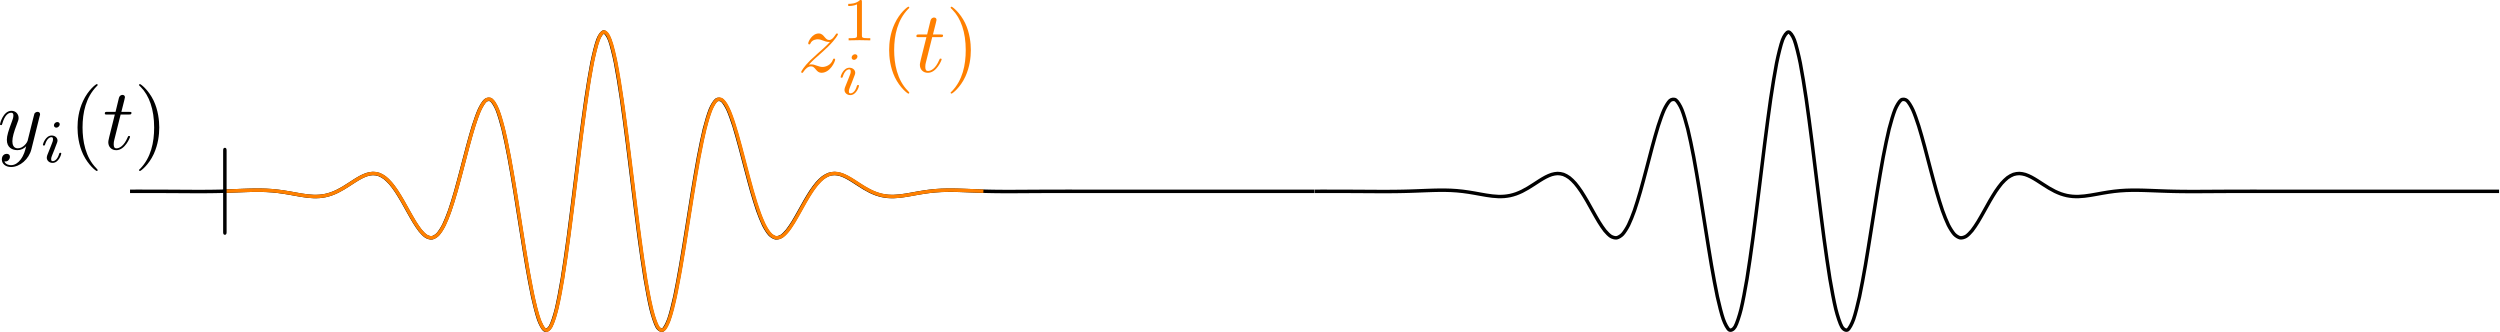 <?xml version="1.0" encoding="UTF-8" standalone="no"?>
<!-- Created with Inkscape (http://www.inkscape.org/) -->

<svg
   version="1.1"
   id="svg1"
   width="382.16"
   height="50.76"
   viewBox="0 0 382.16 50.76"
   xmlns="http://www.w3.org/2000/svg"
   xmlns:svg="http://www.w3.org/2000/svg">
  <defs
     id="defs1">
    <clipPath
       clipPathUnits="userSpaceOnUse"
       id="clipPath12">
      <path
         d="M 0,0 H 298.875 V 40.207 H 0 Z"
         transform="translate(-2.5000001e-6)"
         id="path12" />
    </clipPath>
    <clipPath
       clipPathUnits="userSpaceOnUse"
       id="clipPath14">
      <path
         d="M 0,0 H 298.875 V 40.207 H 0 Z"
         transform="translate(-2.5000001e-6)"
         id="path14" />
    </clipPath>
    <clipPath
       clipPathUnits="userSpaceOnUse"
       id="clipPath16">
      <path
         d="M 0,0 H 298.875 V 40.207 H 0 Z"
         transform="translate(-2.5000001e-6)"
         id="path16" />
    </clipPath>
    <clipPath
       clipPathUnits="userSpaceOnUse"
       id="clipPath23">
      <path
         d="M 0,0 H 298.875 V 40.207 H 0 Z"
         transform="matrix(1,0,0,-1,-103.671,31.966)"
         id="path23" />
    </clipPath>
    <clipPath
       clipPathUnits="userSpaceOnUse"
       id="clipPath29">
      <path
         d="M 0,0 H 298.875 V 40.207 H 0 Z"
         transform="matrix(1,0,0,-1,-11.962,23.095)"
         id="path29" />
    </clipPath>
    <clipPath
       clipPathUnits="userSpaceOnUse"
       id="clipPath31">
      <path
         d="M 0,0 H 298.875 V 40.207 H 0 Z"
         transform="matrix(1,0,0,-1,-36.655,15.785)"
         id="path31" />
    </clipPath>
  </defs>
  <g
     id="g10"
     transform="translate(-457.504,-2.8160803e-4)">
    <path
       id="path11"
       d="m 27.17,18.278 c 0,0 0.491,3.5e-4 0.679,4.3e-4 0.188,7e-5 0.491,1.7e-4 0.679,1.7e-4 0.189,0 0.491,-1.3e-4 0.679,-2.8e-4 0.188,-1.5e-4 0.491,-5.5e-4 0.679,-9e-4 0.188,-3.5e-4 0.491,-0.001 0.679,-0.002 0.188,-5.8e-4 0.491,-0.002 0.679,-0.003 0.189,-8.2e-4 0.491,-0.002 0.679,-0.003 0.188,-0.001 0.491,-0.003 0.679,-0.004 0.189,-0.001 0.491,-0.003 0.679,-0.004 0.189,-0.001 0.491,-0.003 0.679,-0.004 0.188,-9.6e-4 0.491,-0.002 0.679,-0.003 0.189,-4.9e-4 0.491,-9.4e-4 0.679,-6.7e-4 0.188,2.7e-4 0.491,0.001 0.679,0.003 0.188,0.001 0.491,0.004 0.679,0.007 0.188,0.003 0.491,0.008 0.679,0.012 0.188,0.004 0.491,0.012 0.679,0.018 0.188,0.006 0.491,0.016 0.679,0.023 0.188,0.007 0.491,0.019 0.679,0.026 0.188,0.007 0.491,0.02 0.679,0.026 0.188,0.007 0.491,0.018 0.679,0.023 0.188,0.005 0.491,0.012 0.679,0.014 0.188,0.002 0.491,0.003 0.679,3.5e-4 0.188,-0.003 0.491,-0.01 0.679,-0.019 0.188,-0.009 0.491,-0.027 0.679,-0.043 0.188,-0.015 0.491,-0.046 0.679,-0.069 0.188,-0.023 0.491,-0.065 0.679,-0.094 0.188,-0.029 0.491,-0.08 0.679,-0.113 0.188,-0.033 0.491,-0.09 0.679,-0.123 0.189,-0.034 0.491,-0.089 0.679,-0.118 0.188,-0.03 0.491,-0.075 0.679,-0.095 0.188,-0.02 0.491,-0.046 0.679,-0.051 0.188,-0.005 0.491,-8.1e-4 0.679,0.015 0.188,0.016 0.491,0.058 0.679,0.098 0.188,0.04 0.491,0.126 0.679,0.193 0.188,0.067 0.491,0.197 0.679,0.288 0.188,0.091 0.491,0.26 0.679,0.371 0.188,0.111 0.491,0.306 0.679,0.427 0.188,0.12 0.491,0.324 0.679,0.44 0.188,0.116 0.491,0.302 0.679,0.397 0.188,0.096 0.491,0.235 0.679,0.292 0.188,0.057 0.491,0.118 0.679,0.119 0.188,0.002 0.491,-0.039 0.679,-0.106 0.188,-0.067 0.491,-0.231 0.679,-0.374 0.188,-0.143 0.491,-0.436 0.679,-0.654 0.188,-0.217 0.491,-0.632 0.679,-0.913 0.188,-0.281 0.491,-0.789 0.679,-1.111 0.188,-0.322 0.491,-0.88 0.679,-1.212 0.188,-0.332 0.491,-0.878 0.679,-1.18 0.188,-0.302 0.491,-0.767 0.679,-0.996 0.188,-0.229 0.491,-0.541 0.679,-0.656 0.189,-0.115 0.491,-0.206 0.679,-0.172 0.188,0.034 0.491,0.213 0.679,0.417 0.188,0.204 0.491,0.678 0.679,1.056 0.188,0.378 0.491,1.136 0.679,1.671 0.188,0.535 0.491,1.532 0.679,2.183 0.189,0.651 0.491,1.804 0.679,2.512 0.188,0.708 0.491,1.903 0.679,2.593 0.188,0.69 0.491,1.793 0.679,2.382 0.189,0.589 0.491,1.456 0.679,1.862 0.189,0.406 0.491,0.909 0.679,1.064 0.188,0.155 0.491,0.194 0.679,0.05 0.189,-0.144 0.491,-0.629 0.679,-1.088 0.188,-0.459 0.491,-1.466 0.679,-2.22 0.189,-0.754 0.491,-2.223 0.679,-3.215 0.188,-0.993 0.491,-2.799 0.679,-3.94 0.188,-1.142 0.491,-3.112 0.679,-4.288 0.188,-1.175 0.491,-3.103 0.679,-4.184 0.188,-1.081 0.491,-2.747 0.679,-3.606 0.188,-0.859 0.491,-2.059 0.679,-2.587 0.188,-0.528 0.491,-1.099 0.679,-1.217 0.188,-0.118 0.491,0.04 0.679,0.369 0.188,0.328 0.491,1.237 0.679,1.997 0.188,0.761 0.491,2.356 0.679,3.486 0.188,1.13 0.491,3.268 0.679,4.659 0.188,1.391 0.491,3.858 0.679,5.37 0.188,1.511 0.491,4.051 0.679,5.523 0.189,1.472 0.491,3.813 0.679,5.086 0.188,1.274 0.491,3.159 0.679,4.095 0.189,0.937 0.491,2.161 0.679,2.657 0.188,0.496 0.491,0.915 0.679,0.915 0.189,0 0.491,-0.419 0.679,-0.915 0.189,-0.496 0.491,-1.72 0.679,-2.657 0.188,-0.937 0.491,-2.821 0.679,-4.095 0.188,-1.274 0.491,-3.614 0.679,-5.086 0.188,-1.472 0.491,-4.011 0.679,-5.523 0.188,-1.511 0.491,-3.978 0.679,-5.37 0.188,-1.391 0.491,-3.529 0.679,-4.659 0.188,-1.13 0.491,-2.725 0.679,-3.486 0.188,-0.761 0.491,-1.669 0.679,-1.997 0.188,-0.328 0.491,-0.486 0.679,-0.369 0.188,0.118 0.491,0.689 0.679,1.217 0.188,0.528 0.491,1.727 0.679,2.587 0.188,0.859 0.491,2.525 0.679,3.606 0.188,1.081 0.491,3.009 0.679,4.184 0.188,1.175 0.491,3.146 0.679,4.288 0.188,1.142 0.491,2.947 0.679,3.94 0.188,0.993 0.491,2.461 0.679,3.215 0.188,0.754 0.491,1.761 0.679,2.22 0.189,0.459 0.491,0.944 0.679,1.088 0.188,0.144 0.491,0.104 0.679,-0.05 0.188,-0.155 0.491,-0.658 0.679,-1.064 0.188,-0.406 0.491,-1.273 0.679,-1.862 0.188,-0.589 0.491,-1.691 0.679,-2.382 0.189,-0.69 0.491,-1.885 0.679,-2.593 0.188,-0.708 0.491,-1.861 0.679,-2.512 0.188,-0.651 0.491,-1.648 0.679,-2.183 0.189,-0.535 0.491,-1.293 0.679,-1.671 0.188,-0.378 0.491,-0.851 0.679,-1.056 0.188,-0.204 0.491,-0.383 0.679,-0.417 0.188,-0.034 0.491,0.057 0.679,0.172 0.188,0.115 0.491,0.427 0.679,0.656 0.189,0.229 0.491,0.694 0.679,0.996 0.188,0.302 0.491,0.849 0.679,1.18 0.188,0.332 0.491,0.89 0.679,1.212 0.188,0.322 0.491,0.83 0.679,1.111 0.188,0.281 0.491,0.695 0.679,0.913 0.188,0.217 0.491,0.511 0.679,0.654 0.188,0.143 0.491,0.307 0.679,0.374 0.188,0.067 0.491,0.108 0.679,0.106 0.189,-0.002 0.491,-0.062 0.679,-0.119 0.188,-0.057 0.491,-0.196 0.679,-0.292 0.188,-0.096 0.491,-0.281 0.679,-0.397 0.188,-0.116 0.491,-0.319 0.679,-0.44 0.188,-0.12 0.491,-0.316 0.679,-0.427 0.188,-0.111 0.491,-0.28 0.679,-0.371 0.188,-0.091 0.491,-0.221 0.679,-0.288 0.188,-0.067 0.491,-0.152 0.679,-0.193 0.188,-0.04 0.491,-0.083 0.679,-0.098 0.189,-0.016 0.491,-0.02 0.679,-0.015 0.189,0.005 0.491,0.03 0.679,0.051 0.188,0.02 0.491,0.065 0.679,0.095 0.189,0.03 0.491,0.085 0.679,0.118 0.188,0.034 0.491,0.09 0.679,0.123 0.189,0.033 0.491,0.085 0.679,0.113 0.188,0.029 0.491,0.071 0.679,0.094 0.188,0.022 0.491,0.053 0.679,0.069 0.188,0.015 0.491,0.034 0.679,0.043 0.188,0.009 0.491,0.016 0.679,0.019 0.188,0.003 0.491,0.002 0.679,-3.5e-4 0.188,-0.002 0.491,-0.009 0.679,-0.014 0.188,-0.005 0.491,-0.016 0.679,-0.023 0.188,-0.007 0.491,-0.019 0.679,-0.026 0.188,-0.007 0.491,-0.019 0.679,-0.026 0.188,-0.007 0.491,-0.017 0.679,-0.023 0.188,-0.006 0.491,-0.014 0.679,-0.018 0.188,-0.004 0.491,-0.01 0.679,-0.012 0.188,-0.003 0.491,-0.006 0.679,-0.007 0.188,-0.001 0.491,-0.002 0.679,-0.003 0.189,-2.7e-4 0.491,1.8e-4 0.679,6.7e-4 0.188,4.9e-4 0.491,0.002 0.679,0.003 0.189,9.6e-4 0.491,0.003 0.679,0.004 0.189,0.001 0.491,0.003 0.679,0.004 0.188,0.001 0.491,0.003 0.679,0.004 0.188,10e-4 0.491,0.003 0.679,0.003 0.189,8.2e-4 0.491,0.002 0.679,0.003 0.188,5.6e-4 0.491,0.001 0.679,0.002 0.188,3.5e-4 0.491,7.5e-4 0.679,9e-4 0.188,1.5e-4 0.491,2.8e-4 0.679,2.8e-4 0.188,0 0.491,-10e-5 0.679,-1.7e-4 0.189,-8e-5 0.491,-3.1e-4 0.679,-4.3e-4 0.188,-1.2e-4 0.491,-4.1e-4 0.679,-5.5e-4 0.188,-1.4e-4 0.491,-4.1e-4 0.679,-5.5e-4 0.188,-1.4e-4 0.491,-3.8e-4 0.679,-5e-4 0.188,-1.2e-4 0.491,-3.1e-4 0.679,-3.8e-4 0.188,-8e-5 0.491,-2e-4 0.679,-2.6e-4 0.188,-6e-5 0.491,-1.5e-4 0.679,-1.9e-4 0.188,-3e-5 0.491,-7e-5 0.679,-7e-5 0.188,0 0.491,-3e-5 0.679,-3e-5 0.188,0 0.491,3e-5 0.679,3e-5 0.188,0 0.491,4e-5 0.679,4e-5 0.188,0 0.491,5e-5 0.679,5e-5 0.188,0 0.491,6e-5 0.679,6e-5 0.188,0 0.491,5e-5 0.679,5e-5 0.188,0 0.491,3e-5 0.679,3e-5 0.188,0 0.491,3e-5 0.679,3e-5 0.188,0 0.491,0 0.679,0 0.188,0 0.491,10e-6 0.679,10e-6 0.188,0 0.491,0 0.679,0 0.188,0 0.491,0 0.679,0 0.189,0 0.491,-10e-6 0.679,-10e-6 0.188,0 0.491,0 0.679,0 0.189,0 0.491,0 0.679,0 0.188,0 0.491,0 0.679,0 0.188,0 0.491,0 0.679,0 0.188,0 0.491,0 0.679,0 0.188,0 0.491,0 0.679,0 0.188,0 0.491,0 0.679,0 0.188,0 0.491,0 0.679,0 0.188,0 0.491,0 0.679,0 0.188,0 0.491,0 0.679,0 0.188,0 0.491,0 0.679,0 0.188,0 0.491,0 0.679,0 0.188,0 0.491,0 0.679,0 0.188,0 0.491,0 0.679,0 0.188,0 0.491,0 0.679,0 0.188,0 0.491,0 0.679,0 0.189,0 0.491,0 0.679,0 0.188,0 0.491,0 0.679,0 0.189,0 0.491,0 0.679,0 0.188,0 0.679,0 0.679,0"
       style="fill:none;stroke:#000000;stroke-width:0.399;stroke-linecap:butt;stroke-linejoin:miter;stroke-miterlimit:10;stroke-dasharray:none;stroke-opacity:1"
       transform="matrix(1.333,0,0,-1.333,441.163,53.609)"
       clip-path="url(#clipPath12)" />
    <path
       id="path13"
       d="m 163.023,18.278 c 0,0 0.491,3.5e-4 0.679,4.3e-4 0.189,7e-5 0.491,1.7e-4 0.679,1.7e-4 0.188,0 0.491,-1.3e-4 0.679,-2.8e-4 0.188,-1.5e-4 0.491,-5.5e-4 0.679,-9e-4 0.188,-3.5e-4 0.491,-0.001 0.679,-0.002 0.188,-5.8e-4 0.491,-0.002 0.679,-0.003 0.188,-8.2e-4 0.491,-0.002 0.679,-0.003 0.189,-0.001 0.491,-0.003 0.679,-0.004 0.188,-0.001 0.491,-0.003 0.679,-0.004 0.188,-0.001 0.491,-0.003 0.679,-0.004 0.188,-9.6e-4 0.491,-0.002 0.679,-0.003 0.188,-4.9e-4 0.491,-9.4e-4 0.679,-6.7e-4 0.188,2.7e-4 0.491,0.001 0.679,0.003 0.188,0.001 0.491,0.004 0.679,0.007 0.188,0.003 0.491,0.008 0.679,0.012 0.188,0.004 0.491,0.012 0.679,0.018 0.188,0.006 0.491,0.016 0.679,0.023 0.188,0.007 0.491,0.019 0.679,0.026 0.188,0.007 0.491,0.02 0.679,0.026 0.188,0.007 0.491,0.018 0.679,0.023 0.188,0.005 0.491,0.012 0.679,0.014 0.188,0.002 0.491,0.003 0.679,3.5e-4 0.188,-0.003 0.491,-0.01 0.679,-0.019 0.188,-0.009 0.491,-0.027 0.679,-0.043 0.188,-0.015 0.491,-0.046 0.679,-0.069 0.188,-0.023 0.491,-0.065 0.679,-0.094 0.188,-0.029 0.491,-0.08 0.679,-0.113 0.188,-0.033 0.491,-0.09 0.679,-0.123 0.188,-0.034 0.491,-0.089 0.679,-0.118 0.188,-0.03 0.491,-0.075 0.679,-0.095 0.188,-0.02 0.491,-0.046 0.679,-0.051 0.188,-0.005 0.491,-8.1e-4 0.679,0.015 0.188,0.016 0.491,0.058 0.679,0.098 0.188,0.04 0.491,0.126 0.679,0.193 0.188,0.067 0.491,0.197 0.679,0.288 0.188,0.091 0.491,0.26 0.679,0.371 0.188,0.111 0.491,0.306 0.679,0.427 0.188,0.12 0.491,0.324 0.679,0.44 0.188,0.116 0.491,0.302 0.679,0.397 0.188,0.096 0.491,0.235 0.679,0.292 0.188,0.057 0.491,0.118 0.679,0.119 0.188,0.002 0.491,-0.039 0.679,-0.106 0.188,-0.067 0.491,-0.231 0.679,-0.374 0.188,-0.143 0.491,-0.436 0.679,-0.654 0.189,-0.217 0.491,-0.632 0.679,-0.913 0.188,-0.281 0.491,-0.789 0.679,-1.111 0.188,-0.322 0.491,-0.88 0.679,-1.212 0.188,-0.332 0.491,-0.878 0.679,-1.18 0.189,-0.302 0.491,-0.767 0.679,-0.996 0.188,-0.229 0.491,-0.541 0.679,-0.656 0.189,-0.115 0.491,-0.206 0.679,-0.172 0.189,0.034 0.491,0.213 0.679,0.417 0.188,0.204 0.491,0.678 0.679,1.056 0.189,0.378 0.491,1.136 0.679,1.671 0.188,0.535 0.491,1.532 0.679,2.183 0.188,0.651 0.491,1.804 0.679,2.512 0.188,0.708 0.491,1.903 0.679,2.593 0.188,0.69 0.491,1.793 0.679,2.382 0.188,0.589 0.491,1.456 0.679,1.862 0.188,0.406 0.491,0.909 0.679,1.064 0.188,0.155 0.491,0.194 0.679,0.05 0.188,-0.144 0.491,-0.629 0.679,-1.088 0.188,-0.459 0.491,-1.466 0.679,-2.22 0.188,-0.754 0.491,-2.223 0.679,-3.215 0.188,-0.993 0.491,-2.799 0.679,-3.94 0.188,-1.142 0.491,-3.112 0.679,-4.288 0.188,-1.175 0.491,-3.103 0.679,-4.184 0.188,-1.081 0.491,-2.747 0.679,-3.606 0.188,-0.859 0.491,-2.059 0.679,-2.587 0.188,-0.528 0.491,-1.099 0.679,-1.217 0.189,-0.118 0.491,0.04 0.679,0.369 0.188,0.328 0.491,1.237 0.679,1.997 0.188,0.761 0.491,2.356 0.679,3.486 0.188,1.13 0.491,3.268 0.679,4.659 0.188,1.391 0.491,3.858 0.679,5.37 0.188,1.511 0.491,4.051 0.679,5.523 0.188,1.472 0.491,3.813 0.679,5.086 0.188,1.274 0.491,3.159 0.679,4.095 0.188,0.937 0.491,2.161 0.679,2.657 0.188,0.496 0.491,0.915 0.679,0.915 0.188,0 0.491,-0.419 0.679,-0.915 0.188,-0.496 0.491,-1.72 0.679,-2.657 0.188,-0.937 0.491,-2.821 0.679,-4.095 0.189,-1.274 0.491,-3.614 0.679,-5.086 0.188,-1.472 0.491,-4.011 0.679,-5.523 0.188,-1.511 0.491,-3.978 0.679,-5.37 0.188,-1.391 0.491,-3.529 0.679,-4.659 0.188,-1.13 0.491,-2.725 0.679,-3.486 0.188,-0.761 0.491,-1.669 0.679,-1.997 0.188,-0.328 0.491,-0.486 0.679,-0.369 0.188,0.118 0.491,0.689 0.679,1.217 0.188,0.528 0.491,1.727 0.679,2.587 0.189,0.859 0.491,2.525 0.679,3.606 0.188,1.081 0.491,3.009 0.679,4.184 0.188,1.175 0.491,3.146 0.679,4.288 0.188,1.142 0.491,2.947 0.679,3.94 0.188,0.993 0.491,2.461 0.679,3.215 0.189,0.754 0.491,1.761 0.679,2.22 0.188,0.459 0.491,0.944 0.679,1.088 0.189,0.144 0.491,0.104 0.679,-0.05 0.189,-0.155 0.491,-0.658 0.679,-1.064 0.189,-0.406 0.491,-1.273 0.679,-1.862 0.188,-0.589 0.491,-1.691 0.679,-2.382 0.189,-0.69 0.491,-1.885 0.679,-2.593 0.188,-0.708 0.491,-1.861 0.679,-2.512 0.188,-0.651 0.491,-1.648 0.679,-2.183 0.188,-0.535 0.491,-1.293 0.679,-1.671 0.188,-0.378 0.491,-0.851 0.679,-1.056 0.189,-0.204 0.491,-0.383 0.679,-0.417 0.188,-0.034 0.491,0.057 0.679,0.172 0.188,0.115 0.491,0.427 0.679,0.656 0.188,0.229 0.491,0.694 0.679,0.996 0.188,0.302 0.491,0.849 0.679,1.18 0.188,0.332 0.491,0.89 0.679,1.212 0.188,0.322 0.491,0.83 0.679,1.111 0.188,0.281 0.491,0.695 0.679,0.913 0.188,0.217 0.491,0.511 0.679,0.654 0.188,0.143 0.491,0.307 0.679,0.374 0.189,0.067 0.491,0.108 0.679,0.106 0.188,-0.002 0.491,-0.062 0.679,-0.119 0.189,-0.057 0.491,-0.196 0.679,-0.292 0.188,-0.096 0.491,-0.281 0.679,-0.397 0.189,-0.116 0.491,-0.319 0.679,-0.44 0.188,-0.12 0.491,-0.316 0.679,-0.427 0.188,-0.111 0.491,-0.28 0.679,-0.371 0.188,-0.091 0.491,-0.221 0.679,-0.288 0.188,-0.067 0.491,-0.152 0.679,-0.193 0.188,-0.04 0.491,-0.083 0.679,-0.098 0.188,-0.016 0.491,-0.02 0.679,-0.015 0.188,0.005 0.491,0.03 0.679,0.051 0.188,0.02 0.491,0.065 0.679,0.095 0.188,0.03 0.491,0.085 0.679,0.118 0.188,0.034 0.491,0.09 0.679,0.123 0.188,0.033 0.491,0.085 0.679,0.113 0.188,0.029 0.491,0.071 0.679,0.094 0.188,0.022 0.491,0.053 0.679,0.069 0.188,0.015 0.491,0.034 0.679,0.043 0.188,0.009 0.491,0.016 0.679,0.019 0.188,0.003 0.491,0.002 0.679,-3.5e-4 0.188,-0.002 0.491,-0.009 0.679,-0.014 0.189,-0.005 0.491,-0.016 0.679,-0.023 0.188,-0.007 0.491,-0.019 0.679,-0.026 0.188,-0.007 0.491,-0.019 0.679,-0.026 0.188,-0.007 0.491,-0.017 0.679,-0.023 0.188,-0.006 0.491,-0.014 0.679,-0.018 0.189,-0.004 0.491,-0.01 0.679,-0.012 0.188,-0.003 0.491,-0.006 0.679,-0.007 0.188,-0.001 0.491,-0.002 0.679,-0.003 0.189,-2.7e-4 0.491,1.8e-4 0.679,6.7e-4 0.188,4.9e-4 0.491,0.002 0.679,0.003 0.188,9.6e-4 0.491,0.003 0.679,0.004 0.189,0.001 0.491,0.003 0.679,0.004 0.188,0.001 0.491,0.003 0.679,0.004 0.189,10e-4 0.491,0.003 0.679,0.003 0.188,8.2e-4 0.491,0.002 0.679,0.003 0.188,5.6e-4 0.491,0.001 0.679,0.002 0.188,3.5e-4 0.491,7.5e-4 0.679,9e-4 0.188,1.5e-4 0.491,2.8e-4 0.679,2.8e-4 0.188,0 0.491,-10e-5 0.679,-1.7e-4 0.188,-8e-5 0.491,-3.1e-4 0.679,-4.3e-4 0.188,-1.2e-4 0.491,-4.1e-4 0.679,-5.5e-4 0.189,-1.4e-4 0.491,-4.1e-4 0.679,-5.5e-4 0.188,-1.4e-4 0.491,-3.8e-4 0.679,-5e-4 0.188,-1.2e-4 0.491,-3.1e-4 0.679,-3.8e-4 0.188,-8e-5 0.491,-2e-4 0.679,-2.6e-4 0.188,-6e-5 0.491,-1.5e-4 0.679,-1.9e-4 0.188,-3e-5 0.491,-7e-5 0.679,-7e-5 0.188,0 0.491,-3e-5 0.679,-3e-5 0.189,0 0.491,3e-5 0.679,3e-5 0.188,0 0.491,4e-5 0.679,4e-5 0.189,0 0.491,5e-5 0.679,5e-5 0.189,0 0.491,6e-5 0.679,6e-5 0.188,0 0.491,5e-5 0.679,5e-5 0.189,0 0.491,3e-5 0.679,3e-5 0.188,0 0.491,3e-5 0.679,3e-5 0.188,0 0.491,0 0.679,0 0.188,0 0.491,10e-6 0.679,10e-6 0.188,0 0.491,0 0.679,0 0.188,0 0.491,0 0.679,0 0.188,0 0.491,-10e-6 0.679,-10e-6 0.188,0 0.491,0 0.679,0 0.188,0 0.491,0 0.679,0 0.188,0 0.491,0 0.679,0 0.188,0 0.491,0 0.679,0 0.188,0 0.491,0 0.679,0 0.188,0 0.491,0 0.679,0 0.188,0 0.491,0 0.679,0 0.188,0 0.491,0 0.679,0 0.189,0 0.491,0 0.679,0 0.188,0 0.491,0 0.679,0 0.189,0 0.491,0 0.679,0 0.188,0 0.491,0 0.679,0 0.188,0 0.491,0 0.679,0 0.189,0 0.491,0 0.679,0 0.188,0 0.491,0 0.679,0 0.188,0 0.491,0 0.679,0 0.189,0 0.491,0 0.679,0 0.188,0 0.491,0 0.679,0 0.188,0 0.491,0 0.679,0 0.188,0 0.679,0 0.679,0"
       style="fill:none;stroke:#000000;stroke-width:0.399;stroke-linecap:butt;stroke-linejoin:miter;stroke-miterlimit:10;stroke-dasharray:none;stroke-opacity:1"
       transform="matrix(1.333,0,0,-1.333,441.163,53.609)"
       clip-path="url(#clipPath14)" />
    <path
       id="path15"
       d="m 38.039,18.294 c 0,0 0.314,0.01 0.435,0.014 0.121,0.004 0.314,0.011 0.435,0.016 0.121,0.004 0.314,0.012 0.435,0.017 0.121,0.005 0.314,0.012 0.435,0.017 0.121,0.005 0.314,0.012 0.435,0.016 0.121,0.004 0.314,0.011 0.435,0.015 0.121,0.004 0.314,0.009 0.435,0.012 0.121,0.003 0.314,0.006 0.435,0.007 0.121,0.001 0.314,0.002 0.435,9.6e-4 0.121,-7.6e-4 0.314,-0.004 0.435,-0.006 0.121,-0.003 0.314,-0.01 0.435,-0.015 0.121,-0.006 0.314,-0.017 0.435,-0.025 0.121,-0.008 0.314,-0.024 0.435,-0.036 0.121,-0.011 0.314,-0.032 0.435,-0.046 0.121,-0.014 0.314,-0.04 0.435,-0.057 0.121,-0.017 0.314,-0.047 0.435,-0.066 0.121,-0.019 0.314,-0.052 0.435,-0.073 0.121,-0.021 0.314,-0.056 0.435,-0.078 0.121,-0.022 0.314,-0.058 0.435,-0.079 0.121,-0.022 0.314,-0.056 0.435,-0.076 0.121,-0.02 0.314,-0.051 0.435,-0.068 0.121,-0.017 0.314,-0.042 0.435,-0.055 0.121,-0.013 0.314,-0.03 0.435,-0.036 0.121,-0.007 0.314,-0.013 0.435,-0.012 0.121,8.8e-4 0.314,0.008 0.435,0.018 0.121,0.01 0.314,0.033 0.435,0.052 0.121,0.02 0.314,0.06 0.435,0.09 0.121,0.03 0.314,0.088 0.435,0.13 0.121,0.041 0.314,0.117 0.435,0.169 0.121,0.052 0.314,0.145 0.435,0.206 0.121,0.062 0.314,0.169 0.435,0.239 0.121,0.07 0.314,0.189 0.435,0.264 0.121,0.075 0.314,0.202 0.435,0.28 0.121,0.078 0.314,0.206 0.435,0.283 0.121,0.077 0.314,0.2 0.435,0.271 0.121,0.071 0.314,0.183 0.435,0.244 0.121,0.061 0.314,0.152 0.435,0.199 0.121,0.047 0.314,0.111 0.435,0.138 0.121,0.027 0.314,0.056 0.435,0.06 0.121,0.004 0.314,-0.009 0.435,-0.032 0.121,-0.024 0.314,-0.084 0.435,-0.137 0.121,-0.054 0.314,-0.164 0.435,-0.25 0.121,-0.085 0.314,-0.248 0.435,-0.365 0.121,-0.117 0.314,-0.331 0.435,-0.478 0.121,-0.147 0.314,-0.408 0.435,-0.582 0.121,-0.174 0.314,-0.475 0.435,-0.67 0.121,-0.195 0.314,-0.527 0.435,-0.736 0.121,-0.21 0.314,-0.559 0.435,-0.775 0.121,-0.215 0.314,-0.567 0.435,-0.778 0.121,-0.211 0.314,-0.548 0.435,-0.745 0.121,-0.196 0.314,-0.499 0.435,-0.669 0.121,-0.169 0.314,-0.421 0.435,-0.552 0.121,-0.131 0.314,-0.312 0.435,-0.394 0.121,-0.082 0.314,-0.176 0.435,-0.2 0.121,-0.024 0.314,-0.016 0.435,0.026 0.121,0.042 0.314,0.161 0.435,0.274 0.121,0.112 0.314,0.35 0.435,0.535 0.121,0.185 0.314,0.542 0.435,0.798 0.121,0.256 0.314,0.727 0.435,1.049 0.121,0.322 0.314,0.894 0.435,1.273 0.121,0.379 0.314,1.035 0.435,1.458 0.121,0.423 0.314,1.14 0.435,1.591 0.121,0.451 0.314,1.2 0.435,1.661 0.121,0.46 0.314,1.209 0.435,1.657 0.121,0.449 0.314,1.161 0.435,1.576 0.121,0.415 0.314,1.054 0.435,1.413 0.121,0.358 0.314,0.89 0.435,1.171 0.121,0.281 0.314,0.671 0.435,0.856 0.121,0.185 0.314,0.404 0.435,0.477 0.121,0.073 0.314,0.097 0.435,0.047 0.121,-0.051 0.314,-0.233 0.435,-0.414 0.121,-0.181 0.314,-0.577 0.435,-0.887 0.121,-0.311 0.314,-0.917 0.435,-1.352 0.121,-0.435 0.314,-1.238 0.435,-1.785 0.121,-0.547 0.314,-1.519 0.435,-2.16 0.121,-0.641 0.314,-1.749 0.435,-2.46 0.121,-0.711 0.314,-1.912 0.435,-2.664 0.121,-0.752 0.314,-1.997 0.435,-2.758 0.121,-0.762 0.314,-1.994 0.435,-2.731 0.121,-0.737 0.314,-1.903 0.435,-2.58 0.121,-0.678 0.314,-1.719 0.435,-2.304 0.121,-0.585 0.314,-1.451 0.435,-1.913 0.121,-0.462 0.314,-1.105 0.435,-1.418 0.121,-0.314 0.314,-0.696 0.435,-0.841 0.121,-0.145 0.314,-0.239 0.435,-0.203 0.121,0.037 0.314,0.244 0.435,0.466 0.121,0.222 0.314,0.732 0.435,1.136 0.121,0.404 0.314,1.204 0.435,1.777 0.121,0.573 0.314,1.634 0.435,2.355 0.121,0.721 0.314,2.003 0.435,2.845 0.121,0.842 0.314,2.294 0.435,3.221 0.121,0.927 0.314,2.488 0.435,3.462 0.121,0.973 0.314,2.576 0.435,3.553 0.121,0.977 0.314,2.553 0.435,3.491 0.121,0.939 0.314,2.416 0.435,3.274 0.121,0.858 0.314,2.171 0.435,2.909 0.121,0.738 0.314,1.827 0.435,2.413 0.121,0.586 0.314,1.402 0.435,1.808 0.121,0.406 0.314,0.911 0.435,1.118 0.121,0.207 0.314,0.376 0.435,0.376 0.121,2.8e-4 0.314,-0.168 0.435,-0.374 0.121,-0.207 0.314,-0.711 0.435,-1.116 0.121,-0.406 0.314,-1.222 0.435,-1.807 0.121,-0.585 0.314,-1.673 0.435,-2.411 0.121,-0.738 0.314,-2.05 0.435,-2.908 0.121,-0.858 0.314,-2.335 0.435,-3.273 0.121,-0.938 0.314,-2.513 0.435,-3.491 0.121,-0.977 0.314,-2.58 0.435,-3.553 0.121,-0.973 0.314,-2.535 0.435,-3.462 0.121,-0.927 0.314,-2.38 0.435,-3.222 0.121,-0.842 0.314,-2.125 0.435,-2.847 0.121,-0.722 0.314,-1.783 0.435,-2.357 0.121,-0.574 0.314,-1.373 0.435,-1.777 0.121,-0.404 0.314,-0.915 0.435,-1.138 0.121,-0.223 0.314,-0.431 0.435,-0.468 0.121,-0.037 0.314,0.057 0.435,0.201 0.121,0.144 0.314,0.525 0.435,0.838 0.121,0.313 0.314,0.955 0.435,1.417 0.121,0.462 0.314,1.327 0.435,1.912 0.121,0.585 0.314,1.627 0.435,2.304 0.121,0.678 0.314,1.842 0.435,2.579 0.121,0.737 0.314,1.97 0.435,2.732 0.121,0.762 0.314,2.006 0.435,2.758 0.121,0.752 0.314,1.953 0.435,2.664 0.121,0.711 0.314,1.82 0.435,2.461 0.121,0.641 0.314,1.614 0.435,2.161 0.121,0.548 0.314,1.35 0.435,1.785 0.121,0.435 0.314,1.042 0.435,1.353 0.121,0.311 0.314,0.709 0.435,0.891 0.121,0.181 0.314,0.364 0.435,0.415 0.121,0.051 0.314,0.026 0.435,-0.047 0.121,-0.073 0.314,-0.292 0.435,-0.476 0.121,-0.184 0.314,-0.572 0.435,-0.853 0.121,-0.281 0.314,-0.813 0.435,-1.172 0.121,-0.359 0.314,-0.998 0.435,-1.412 0.121,-0.414 0.314,-1.127 0.435,-1.575 0.121,-0.448 0.314,-1.196 0.435,-1.657 0.121,-0.46 0.314,-1.209 0.435,-1.66 0.121,-0.451 0.314,-1.168 0.435,-1.591 0.121,-0.423 0.314,-1.08 0.435,-1.459 0.121,-0.379 0.314,-0.951 0.435,-1.273 0.121,-0.322 0.314,-0.793 0.435,-1.049 0.121,-0.256 0.314,-0.613 0.435,-0.799 0.121,-0.185 0.314,-0.425 0.435,-0.537 0.121,-0.113 0.314,-0.233 0.435,-0.275 0.121,-0.042 0.314,-0.051 0.435,-0.027 0.121,0.024 0.314,0.117 0.435,0.2 0.121,0.083 0.314,0.264 0.435,0.395 0.121,0.131 0.314,0.382 0.435,0.552 0.121,0.169 0.314,0.472 0.435,0.669 0.121,0.196 0.314,0.533 0.435,0.744 0.121,0.211 0.314,0.563 0.435,0.778 0.121,0.215 0.314,0.564 0.435,0.774 0.121,0.21 0.314,0.542 0.435,0.737 0.121,0.195 0.314,0.497 0.435,0.67 0.121,0.174 0.314,0.435 0.435,0.582 0.121,0.147 0.314,0.362 0.435,0.479 0.121,0.117 0.314,0.28 0.435,0.365 0.121,0.085 0.314,0.196 0.435,0.25 0.121,0.054 0.314,0.114 0.435,0.138 0.121,0.024 0.314,0.036 0.435,0.032 0.121,-0.004 0.314,-0.032 0.435,-0.059 0.121,-0.027 0.314,-0.091 0.435,-0.138 0.121,-0.047 0.314,-0.137 0.435,-0.199 0.121,-0.061 0.314,-0.172 0.435,-0.244 0.121,-0.071 0.314,-0.195 0.435,-0.271 0.121,-0.077 0.314,-0.205 0.435,-0.283 0.121,-0.078 0.314,-0.204 0.435,-0.28 0.121,-0.075 0.314,-0.194 0.435,-0.264 0.121,-0.07 0.314,-0.177 0.435,-0.239 0.121,-0.062 0.314,-0.154 0.435,-0.206 0.121,-0.052 0.314,-0.128 0.435,-0.169 0.121,-0.041 0.314,-0.099 0.435,-0.13 0.121,-0.03 0.314,-0.07 0.435,-0.09 0.121,-0.02 0.314,-0.043 0.435,-0.052 0.121,-0.01 0.314,-0.017 0.435,-0.018 0.121,-9e-4 0.314,0.005 0.435,0.012 0.121,0.007 0.314,0.023 0.435,0.036 0.121,0.013 0.314,0.038 0.435,0.055 0.121,0.017 0.314,0.048 0.435,0.068 0.121,0.02 0.314,0.055 0.435,0.076 0.121,0.022 0.314,0.057 0.435,0.079 0.121,0.022 0.314,0.057 0.435,0.078 0.121,0.021 0.314,0.054 0.435,0.073 0.121,0.019 0.314,0.049 0.435,0.066 0.121,0.017 0.314,0.042 0.435,0.057 0.121,0.014 0.314,0.035 0.435,0.046 0.121,0.011 0.314,0.027 0.435,0.036 0.121,0.008 0.314,0.019 0.435,0.025 0.121,0.006 0.314,0.012 0.435,0.015 0.121,0.003 0.314,0.006 0.435,0.006 0.121,7.6e-4 0.314,1.5e-4 0.435,-9.5e-4 0.121,-0.001 0.314,-0.004 0.435,-0.007 0.121,-0.003 0.314,-0.008 0.435,-0.012 0.121,-0.004 0.314,-0.01 0.435,-0.015 0.121,-0.004 0.314,-0.012 0.435,-0.016 0.121,-0.005 0.314,-0.012 0.435,-0.017 0.121,-0.005 0.314,-0.012 0.435,-0.017 0.121,-0.004 0.314,-0.012 0.435,-0.016 0.121,-0.004 0.435,-0.014 0.435,-0.014"
       style="fill:none;stroke:#ff8000;stroke-width:0.399;stroke-linecap:butt;stroke-linejoin:miter;stroke-miterlimit:10;stroke-dasharray:none;stroke-opacity:1"
       transform="matrix(1.333,0,0,-1.333,441.163,53.609)"
       clip-path="url(#clipPath16)" />
    <g
       id="g16"
       aria-label="z&#10;1&#10;i&#10;(t)"
       transform="matrix(1.333,0,0,1.333,579.391,10.988)"
       clip-path="url(#clipPath23)">
      <path
         id="path17"
         d="M 1.324,-0.832 C 1.863,-1.406 2.156,-1.652 2.508,-1.957 c 0,-0.012 0.621,-0.539 0.984,-0.902 0.938,-0.926 1.16,-1.406 1.16,-1.441 0,-0.105 -0.094,-0.105 -0.105,-0.105 -0.07,0 -0.105,0.023 -0.152,0.117 -0.305,0.469 -0.504,0.633 -0.75,0.633 -0.234,0 -0.352,-0.152 -0.504,-0.316 -0.188,-0.234 -0.363,-0.434 -0.691,-0.434 -0.75,0 -1.207,0.926 -1.207,1.137 0,0.047 0.035,0.117 0.117,0.117 0.094,0 0.117,-0.059 0.141,-0.117 0.188,-0.457 0.762,-0.469 0.844,-0.469 0.211,0 0.398,0.07 0.621,0.152 0.398,0.152 0.516,0.152 0.773,0.152 -0.363,0.422 -1.195,1.137 -1.383,1.301 l -0.902,0.832 c -0.68,0.668 -1.02,1.242 -1.02,1.312 0,0.094 0.094,0.094 0.117,0.094 0.082,0 0.094,-0.012 0.152,-0.129 0.234,-0.34 0.527,-0.609 0.855,-0.609 0.223,0 0.328,0.082 0.574,0.375 0.164,0.211 0.352,0.363 0.633,0.363 0.984,0 1.57,-1.266 1.57,-1.535 0,-0.047 -0.047,-0.094 -0.117,-0.094 -0.094,0 -0.117,0.059 -0.141,0.129 -0.234,0.645 -0.867,0.832 -1.195,0.832 -0.199,0 -0.387,-0.059 -0.586,-0.129 -0.34,-0.129 -0.492,-0.164 -0.703,-0.164 -0.023,0 -0.176,0 -0.27,0.023 z m 0,0"
         style="fill:#ff8000;fill-opacity:1;fill-rule:nonzero;stroke:none" />
      <path
         id="path18"
         d="m 7.403,-8.045 c 0,-0.188 -0.012,-0.199 -0.211,-0.199 C 6.747,-7.81 6.114,-7.799 5.833,-7.799 v 0.246 c 0.164,0 0.621,0 1.008,-0.188 v 3.551 c 0,0.234 0,0.328 -0.691,0.328 H 5.88 v 0.246 c 0.129,-0.012 0.984,-0.023 1.242,-0.023 0.211,0 1.09,0.012 1.242,0.023 V -3.861 H 8.106 c -0.703,0 -0.703,-0.094 -0.703,-0.328 z m 0,0"
         style="fill:#ff8000;fill-opacity:1;fill-rule:nonzero;stroke:none" />
      <path
         id="path19"
         d="m 6.893,-1.766 c 0,-0.105 -0.082,-0.258 -0.281,-0.258 -0.188,0 -0.387,0.176 -0.387,0.375 0,0.117 0.082,0.27 0.27,0.27 0.211,0 0.398,-0.199 0.398,-0.387 z M 5.464,1.773 c -0.023,0.094 -0.059,0.176 -0.059,0.293 0,0.328 0.281,0.598 0.668,0.598 0.691,0 0.996,-0.961 0.996,-1.066 0,-0.094 -0.082,-0.094 -0.105,-0.094 -0.105,0 -0.105,0.047 -0.141,0.117 -0.152,0.562 -0.457,0.844 -0.738,0.844 -0.141,0 -0.176,-0.082 -0.176,-0.246 0,-0.152 0.059,-0.293 0.117,-0.445 0.07,-0.188 0.141,-0.375 0.223,-0.551 0.059,-0.164 0.316,-0.809 0.34,-0.891 0.023,-0.07 0.047,-0.152 0.047,-0.223 0,-0.328 -0.281,-0.586 -0.668,-0.586 -0.691,0 -1.008,0.949 -1.008,1.066 0,0.082 0.094,0.082 0.117,0.082 0.094,0 0.105,-0.035 0.129,-0.105 0.176,-0.598 0.48,-0.855 0.738,-0.855 0.117,0 0.176,0.059 0.176,0.246 0,0.164 -0.035,0.27 -0.211,0.703 z m 0,0"
         style="fill:#ff8000;fill-opacity:1;fill-rule:nonzero;stroke:none" />
      <path
         id="path20"
         d="m 12.835,2.391 c 0,-0.035 0,-0.047 -0.164,-0.223 -1.242,-1.254 -1.57,-3.129 -1.57,-4.664 0,-1.723 0.387,-3.457 1.605,-4.711 0.129,-0.117 0.129,-0.129 0.129,-0.164 0,-0.07 -0.035,-0.105 -0.094,-0.105 -0.105,0 -0.996,0.68 -1.582,1.945 -0.516,1.102 -0.633,2.203 -0.633,3.035 0,0.785 0.117,1.992 0.656,3.117 0.598,1.219 1.453,1.875 1.559,1.875 0.059,0 0.094,-0.035 0.094,-0.105 z m 0,0"
         style="fill:#ff8000;fill-opacity:1;fill-rule:nonzero;stroke:none" />
      <path
         id="path21"
         d="m 15.466,-3.984 h 0.938 c 0.199,0 0.305,0 0.305,-0.199 0,-0.105 -0.105,-0.105 -0.281,-0.105 h -0.879 c 0.363,-1.418 0.41,-1.617 0.41,-1.676 0,-0.176 -0.117,-0.27 -0.293,-0.27 -0.023,0 -0.305,0.012 -0.398,0.352 l -0.387,1.594 h -0.938 c -0.199,0 -0.293,0 -0.293,0.188 0,0.117 0.07,0.117 0.27,0.117 h 0.879 c -0.715,2.824 -0.75,3 -0.75,3.176 0,0.539 0.375,0.914 0.914,0.914 1.008,0 1.582,-1.453 1.582,-1.535 0,-0.094 -0.082,-0.094 -0.117,-0.094 -0.094,0 -0.105,0.023 -0.152,0.141 -0.434,1.031 -0.961,1.277 -1.301,1.277 -0.199,0 -0.305,-0.129 -0.305,-0.457 0,-0.246 0.023,-0.316 0.059,-0.48 z m 0,0"
         style="fill:#ff8000;fill-opacity:1;fill-rule:nonzero;stroke:none" />
      <path
         id="path22"
         d="m 19.895,-2.496 c 0,-0.773 -0.117,-1.98 -0.656,-3.105 -0.598,-1.219 -1.465,-1.875 -1.559,-1.875 -0.059,0 -0.105,0.047 -0.105,0.105 0,0.035 0,0.047 0.199,0.234 0.973,0.984 1.535,2.566 1.535,4.641 0,1.711 -0.363,3.457 -1.594,4.723 -0.141,0.117 -0.141,0.129 -0.141,0.164 0,0.059 0.047,0.105 0.105,0.105 0.094,0 0.996,-0.68 1.582,-1.945 0.504,-1.102 0.633,-2.203 0.633,-3.047 z m 0,0"
         style="fill:#ff8000;fill-opacity:1;fill-rule:nonzero;stroke:none" />
    </g>
    <g
       id="g23"
       aria-label="y&#10;i&#10;(t)"
       transform="matrix(1.333,0,0,1.333,457.112,22.816)"
       clip-path="url(#clipPath29)">
      <path
         id="path24"
         d="m 4.841,-3.797 c 0.047,-0.141 0.047,-0.152 0.047,-0.223 0,-0.188 -0.141,-0.27 -0.293,-0.27 -0.105,0 -0.258,0.059 -0.352,0.199 -0.023,0.059 -0.094,0.363 -0.141,0.539 -0.07,0.258 -0.141,0.527 -0.199,0.797 l -0.445,1.793 c -0.035,0.152 -0.469,0.855 -1.125,0.855 -0.504,0 -0.621,-0.445 -0.621,-0.809 0,-0.457 0.176,-1.078 0.516,-1.957 0.152,-0.41 0.199,-0.516 0.199,-0.715 0,-0.445 -0.328,-0.82 -0.82,-0.82 -0.949,0 -1.312,1.453 -1.312,1.535 0,0.105 0.094,0.105 0.117,0.105 0.094,0 0.105,-0.023 0.152,-0.188 0.27,-0.938 0.668,-1.23 1.008,-1.23 0.082,0 0.258,0 0.258,0.316 0,0.246 -0.105,0.516 -0.176,0.703 -0.398,1.055 -0.574,1.617 -0.574,2.086 0,0.891 0.621,1.184 1.219,1.184 0.387,0 0.727,-0.164 0.996,-0.445 -0.129,0.516 -0.246,1.008 -0.645,1.535 -0.258,0.34 -0.633,0.633 -1.09,0.633 -0.141,0 -0.598,-0.035 -0.762,-0.422 0.164,0 0.293,0 0.434,-0.117 0.094,-0.094 0.199,-0.223 0.199,-0.41 0,-0.316 -0.27,-0.352 -0.375,-0.352 -0.223,0 -0.551,0.164 -0.551,0.645 0,0.504 0.434,0.867 1.055,0.867 1.02,0 2.051,-0.902 2.332,-2.027 z m 0,0"
         style="fill:#000000;fill-opacity:1;fill-rule:nonzero;stroke:none" />
      <path
         id="path25"
         d="m 7.146,-2.865 c 0,-0.105 -0.082,-0.258 -0.281,-0.258 -0.188,0 -0.387,0.176 -0.387,0.375 0,0.117 0.082,0.27 0.27,0.27 0.211,0 0.398,-0.199 0.398,-0.387 z M 5.717,0.674 c -0.023,0.094 -0.059,0.176 -0.059,0.293 0,0.328 0.281,0.598 0.668,0.598 0.691,0 0.996,-0.961 0.996,-1.066 0,-0.094 -0.082,-0.094 -0.105,-0.094 -0.105,0 -0.105,0.047 -0.141,0.117 C 6.924,1.084 6.619,1.366 6.338,1.366 c -0.141,0 -0.176,-0.082 -0.176,-0.246 0,-0.152 0.059,-0.293 0.117,-0.445 0.07,-0.188 0.141,-0.375 0.223,-0.551 0.059,-0.164 0.316,-0.809 0.34,-0.891 0.023,-0.07 0.047,-0.152 0.047,-0.223 0,-0.328 -0.281,-0.586 -0.668,-0.586 -0.691,0 -1.008,0.949 -1.008,1.066 0,0.082 0.094,0.082 0.117,0.082 0.094,0 0.105,-0.035 0.129,-0.105 0.176,-0.598 0.48,-0.855 0.738,-0.855 0.117,0 0.176,0.059 0.176,0.246 0,0.164 -0.035,0.27 -0.211,0.703 z m 0,0"
         style="fill:#000000;fill-opacity:1;fill-rule:nonzero;stroke:none" />
      <path
         id="path26"
         d="m 11.494,2.391 c 0,-0.035 0,-0.047 -0.164,-0.223 -1.242,-1.254 -1.57,-3.129 -1.57,-4.664 0,-1.723 0.387,-3.457 1.605,-4.711 0.129,-0.117 0.129,-0.129 0.129,-0.164 0,-0.07 -0.035,-0.105 -0.094,-0.105 -0.105,0 -0.996,0.68 -1.582,1.945 -0.516,1.102 -0.633,2.203 -0.633,3.035 0,0.785 0.117,1.992 0.656,3.117 0.598,1.219 1.453,1.875 1.559,1.875 0.059,0 0.094,-0.035 0.094,-0.105 z m 0,0"
         style="fill:#000000;fill-opacity:1;fill-rule:nonzero;stroke:none" />
      <path
         id="path27"
         d="m 14.128,-3.984 h 0.938 c 0.199,0 0.305,0 0.305,-0.199 0,-0.105 -0.105,-0.105 -0.281,-0.105 h -0.879 c 0.363,-1.418 0.41,-1.617 0.41,-1.676 0,-0.176 -0.117,-0.27 -0.293,-0.27 -0.023,0 -0.305,0.012 -0.398,0.352 l -0.387,1.594 h -0.938 c -0.199,0 -0.293,0 -0.293,0.188 0,0.117 0.07,0.117 0.27,0.117 h 0.879 c -0.715,2.824 -0.75,3 -0.75,3.176 0,0.539 0.375,0.914 0.914,0.914 1.008,0 1.582,-1.453 1.582,-1.535 0,-0.094 -0.082,-0.094 -0.117,-0.094 -0.094,0 -0.105,0.023 -0.152,0.141 -0.434,1.031 -0.961,1.277 -1.301,1.277 -0.199,0 -0.305,-0.129 -0.305,-0.457 0,-0.246 0.023,-0.316 0.059,-0.48 z m 0,0"
         style="fill:#000000;fill-opacity:1;fill-rule:nonzero;stroke:none" />
      <path
         id="path28"
         d="m 18.557,-2.496 c 0,-0.773 -0.117,-1.98 -0.656,-3.105 -0.598,-1.219 -1.465,-1.875 -1.559,-1.875 -0.059,0 -0.105,0.047 -0.105,0.105 0,0.035 0,0.047 0.199,0.234 0.973,0.984 1.535,2.566 1.535,4.641 0,1.711 -0.363,3.457 -1.594,4.723 -0.141,0.117 -0.141,0.129 -0.141,0.164 0,0.059 0.047,0.105 0.105,0.105 0.094,0 0.996,-0.68 1.582,-1.945 0.504,-1.102 0.633,-2.203 0.633,-3.047 z m 0,0"
         style="fill:#000000;fill-opacity:1;fill-rule:nonzero;stroke:none" />
    </g>
    <path
       id="path30"
       d="m 1.581,-7.113 c 0,-0.176 0,-0.363 -0.199,-0.363 -0.199,0 -0.199,0.188 -0.199,0.363 v 9.246 c 0,0.176 0,0.363 0.199,0.363 0.199,0 0.199,-0.188 0.199,-0.363 z m 0,0"
       style="fill:#000000;fill-opacity:1;fill-rule:nonzero;stroke:none"
       aria-label="|"
       transform="matrix(1.333,0,0,1.333,490.036,32.563)"
       clip-path="url(#clipPath31)" />
  </g>
</svg>
